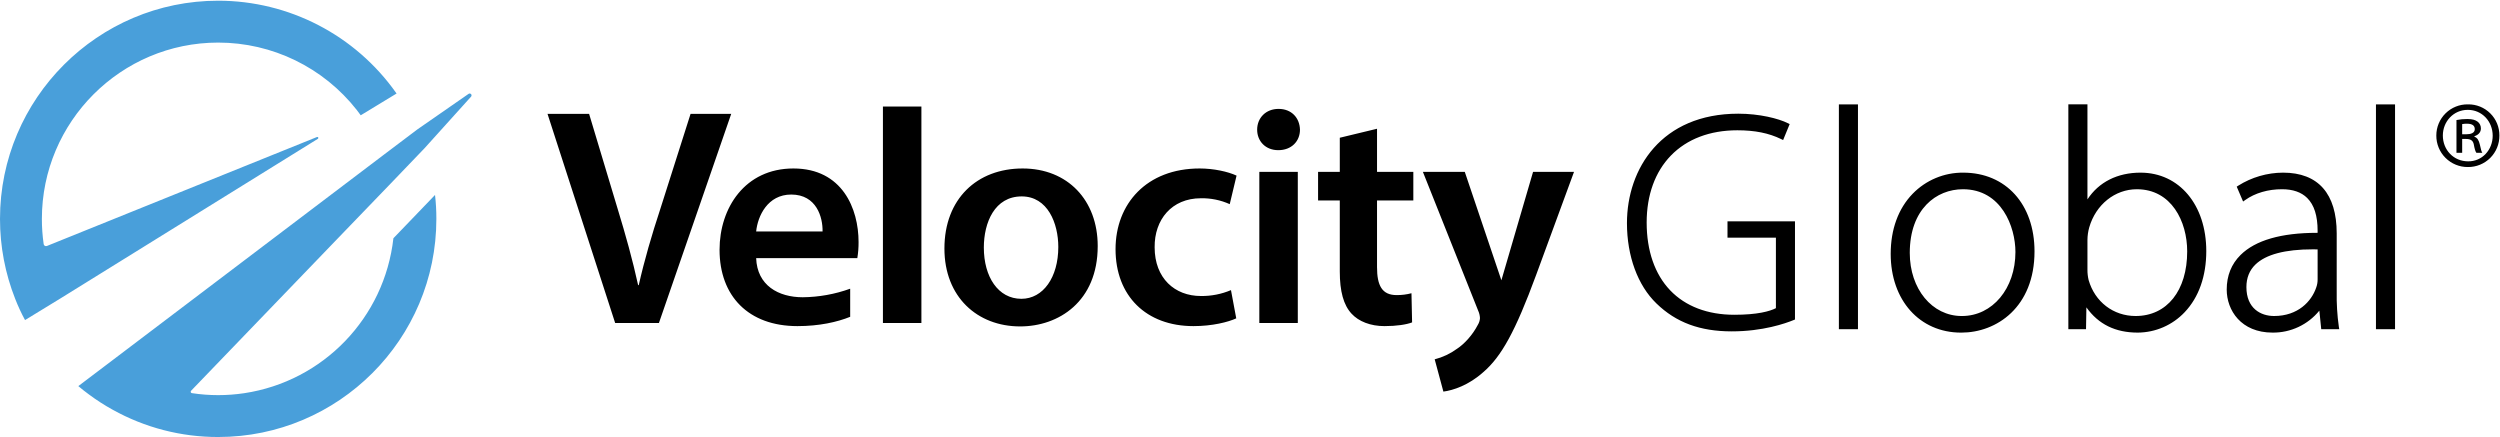 <svg xmlns="http://www.w3.org/2000/svg" width="1024" height="179" viewBox="0 0 1024 179">
    <g fill="none">
        <path fill="#499FDA" d="M171.669 86.642l-10.532 10.945c-3.644 32.566-28.73 58.61-61.134 63.47-3.52.524-7.075.788-10.634.79-3.61 0-7.213-.273-10.78-.82-.212-.034-.388-.183-.456-.387-.068-.205-.017-.43.133-.585l58.993-61.268 22.848-23.706 13.792-14.376 19.05-21.121c.261-.29.263-.73.006-1.023-.258-.293-.694-.347-1.015-.127l-21.06 14.62-14.135 10.67-110.567 83.747-14.101 10.67c1.372 1.167 2.779 2.265 4.22 3.328 3.13 2.341 6.42 4.462 9.845 6.347C59.358 175.177 74.24 179.028 89.368 179c49.298 0 89.367-40.071 89.367-89.338.009-3.28-.174-6.555-.548-9.813l-6.518 6.793zm-9.228-48.34l-14.684 8.922c-.514-.72-1.063-1.441-1.612-2.161-13.678-17.44-34.613-27.624-56.776-27.619-39.796 0-72.213 32.387-72.213 72.218-.004 3.458.242 6.911.736 10.334.045.296.224.556.485.703.262.147.576.165.853.05l110.613-44.627c.198-.078.422.007.518.196.096.19.032.42-.147.534l-105.308 65.3-14.648 8.954c-1.518-2.795-2.858-5.683-4.014-8.646C2.112 112.02-.006 100.89 0 89.662 0 40.36 40.104.288 89.369.288c28.974.006 56.142 14.078 72.865 37.74.077.085.146.177.207.274"/>
        <path fill="#000" d="M627.94 70.403l-12.975 44.404-14.988-44.404h-17.16l22.627 56.815c.448.96.703 1.999.75 3.057-.05.991-.353 1.954-.88 2.795-2.159 4.193-5.591 7.88-8.515 9.785-2.748 2.01-5.853 3.477-9.15 4.324l3.56 13.217c3.939-.51 10.295-2.543 16.394-8.01 7.372-6.353 13.093-16.65 21.607-39.784l15.506-42.201h-16.777M336.922 94.808c.128-5.72-2.413-15.124-12.836-15.124-9.661 0-13.728 8.772-14.364 15.124h27.2zm-27.197 10.932c.382 11.187 9.152 16.016 19.064 16.016 6.633-.068 13.207-1.252 19.447-3.503v11.51c-5.339 2.161-12.71 3.813-21.607 3.813-20.081 0-31.9-12.33-31.9-31.267 0-17.16 10.42-33.302 30.249-33.302 20.08 0 26.691 16.524 26.691 30.124.021 2.214-.15 4.425-.51 6.61h-41.434M402.98 101.418c0 11.948 5.846 20.974 15.378 20.974 8.897 0 15.125-8.772 15.125-21.229 0-9.659-4.32-20.715-14.997-20.715-11.06 0-15.507 10.674-15.507 20.97zm46.644-.633c0 22.749-16.014 32.918-31.774 32.918-17.54 0-31.013-12.075-31.013-31.903 0-20.336 13.346-32.794 32.028-32.794 18.43 0 30.76 12.966 30.76 31.779M506.367 130.399c-3.305 1.525-9.786 3.177-17.54 3.177-19.32 0-31.9-12.33-31.9-31.52 0-18.558 12.709-33.05 34.443-33.05 5.719 0 11.565 1.27 15.125 2.924L503.7 83.623c-3.714-1.67-7.751-2.495-11.822-2.415-11.947 0-19.064 8.771-18.938 20.082 0 12.711 8.263 19.955 18.938 19.955 4.232.057 8.43-.764 12.329-2.413l2.16 11.565M515.819 132.305V70.403h15.76v61.902h-15.76zm16.649-79.187c0 4.705-3.431 8.39-8.897 8.39-5.212 0-8.641-3.685-8.641-8.39 0-4.83 3.558-8.516 8.77-8.516 5.338 0 8.64 3.685 8.769 8.516M578.9 82.1V70.402h-14.868V52.737l-15.253 3.683v13.983h-8.896V82.1h8.895v29.105c0 8.137 1.524 13.732 4.828 17.288 2.925 3.178 7.754 5.083 13.475 5.083 4.956 0 9.023-.632 11.312-1.524l-.254-11.946c-1.991.524-4.043.78-6.102.762-5.974 0-8.006-3.94-8.006-11.442V82.098H578.9M707.58 97.342h19.83v28.882c-2.548 1.286-7.523 2.705-17.064 2.705-10.9 0-19.97-3.457-26.229-9.999-6.31-6.594-9.644-16.2-9.644-27.784 0-11.262 3.438-20.752 9.94-27.445 6.571-6.763 15.978-10.337 27.204-10.337 7.175 0 12.873 1.143 17.928 3.599l.822.4 2.682-6.538-.712-.355c-3.89-1.944-11.686-3.904-20.338-3.904-31.498 0-45.598 22.518-45.598 44.834 0 13.502 4.405 25.494 12.082 32.9 8.035 7.8 17.836 11.43 30.847 11.43 12.718 0 21.976-3.246 25.366-4.642l.53-.22V90.67h-27.645v6.671M753.206 134.839L761.023 134.839 761.023 42.75 753.206 42.75 753.206 134.839M825.52 103.222c0 14.946-9.412 26.216-21.89 26.216h-.128c-12.12 0-21.261-11.106-21.261-25.834 0-18.023 10.937-26.093 21.77-26.093 15.778.003 21.509 15.377 21.509 25.71zm-21.382-32.506c-7.797-.067-15.282 3.058-20.716 8.65-5.887 6.079-8.992 14.592-8.992 24.62 0 18.99 11.85 32.252 28.817 32.252h.128c14.431 0 29.962-10.412 29.962-33.27 0-19.29-11.738-32.252-29.2-32.252M895.874 102.967c0 16.08-8.29 26.47-21.127 26.47-9.12 0-16.683-5.793-19.25-14.73-.331-1.388-.492-2.812-.478-4.24V98.266c.017-1.726.26-3.442.725-5.104 2.693-9.36 10.534-15.648 19.511-15.648 14.17 0 20.619 13.194 20.619 25.453zM876.78 70.716c-9.493 0-17.124 3.866-21.763 10.953V42.747h-7.82v92.092h7.239l.15-8.95c4.952 6.957 11.865 10.347 21.052 10.347 7.285-.051 14.232-3.081 19.226-8.386 5.776-6.098 8.828-14.748 8.828-25.013 0-18.91-11.065-32.12-26.91-32.12M973.192 134.839L981.01 134.839 981.01 42.75 973.192 42.75 973.192 134.839M947.298 102.132c.659 0 1.324.006 1.998.02v12.257c.016 1.163-.184 2.32-.591 3.41-1.908 5.617-7.444 11.62-17.237 11.62-5.484 0-11.341-3.114-11.341-11.854 0-3.744 1.234-6.846 3.673-9.213 4.264-4.145 12.165-6.24 23.499-6.24zm9.815 17.36V95.595c0-16.277-7.593-24.88-21.957-24.88-6.513.023-12.887 1.878-18.397 5.351l-.598.393 2.61 6.088.869-.618c4.04-2.884 9.426-4.437 15.104-4.417 4.422 0 7.885 1.205 10.28 3.582 2.872 2.849 4.271 7.259 4.271 13.482v.792h-.247c-14.7 0-25.234 3.05-31.316 9.071-3.763 3.727-5.671 8.492-5.671 14.163 0 8.493 5.873 17.633 18.77 17.633 7.43.08 14.489-3.235 19.174-9l.772 7.603h7.377l-.165-.995c-.671-4.754-.964-9.553-.875-14.353M251.972 132.305l-27.709-85.67h17.031l11.694 38.896c3.305 10.805 6.1 20.846 8.39 31.27h.253c2.287-10.169 5.338-20.594 8.77-31.016l12.457-39.15h16.65l-29.615 85.67h-17.921M361.647 43.643L377.406 43.643 377.406 132.305 361.647 132.305 361.647 43.643M1008.504 54.999h1.66c1.84 0 3.502-.5 3.502-2.083 0-1.334-.83-2.25-3.247-2.25-.643-.01-1.284.047-1.915.168V55zm0 7.584h-2.335V49.166c1.454-.287 2.933-.427 4.415-.417 2.251 0 3.336.417 4.249 1.083.877.673 1.376 1.728 1.34 2.833 0 1.667-1.258 2.667-2.672 3.167v.169c1.25.415 1.833 1.5 2.252 3.25.42 2 .666 2.833.995 3.333h-2.417c-.411-.5-.748-1.666-1.077-3.5-.337-1.5-1.25-2.166-3.172-2.166h-1.578v5.665zm2.244-17.584c-5.746 0-10.16 4.75-10.16 10.5 0 5.917 4.415 10.585 10.332 10.585 5.746.083 10.085-4.667 10.085-10.5 0-5.834-4.34-10.585-10.167-10.585h-.09zm.172-2.25c3.403-.046 6.68 1.28 9.095 3.679 2.414 2.399 3.76 5.668 3.736 9.072.04 3.437-1.307 6.745-3.737 9.177-2.43 2.43-5.738 3.78-9.176 3.74-3.433.026-6.734-1.327-9.163-3.755-2.428-2.428-3.782-5.728-3.757-9.162-.004-3.413 1.362-6.684 3.79-9.081 2.43-2.397 5.718-3.72 9.13-3.67h.083"/>
    </g>
</svg>
